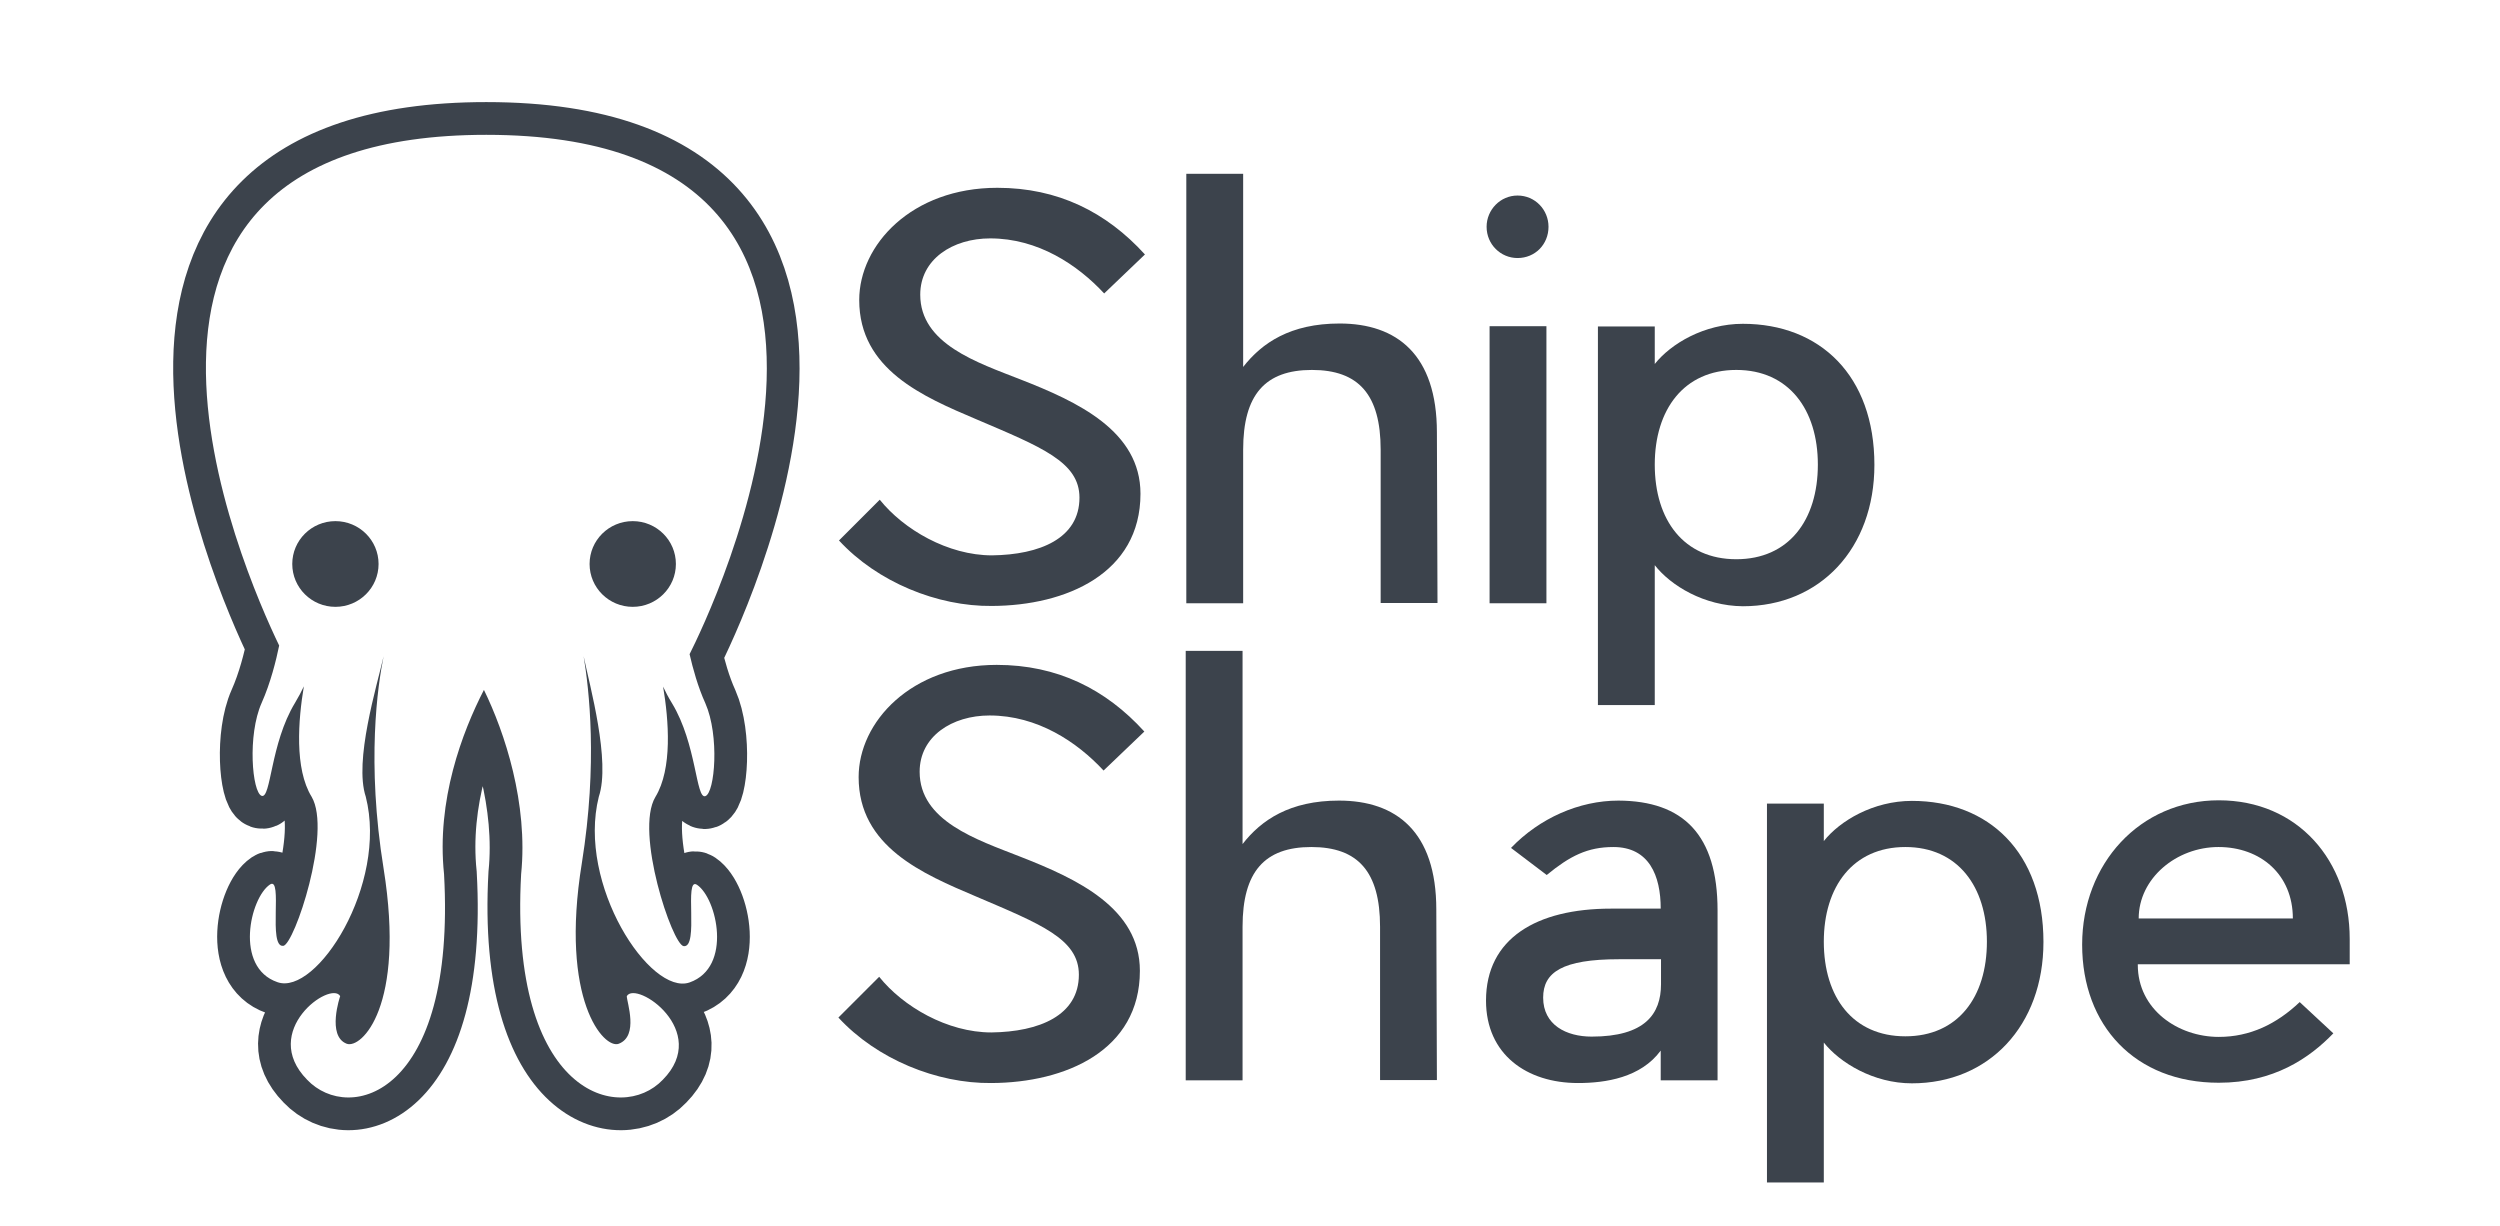 <?xml version="1.0" encoding="utf-8"?>
<!-- Generator: Adobe Illustrator 21.1.0, SVG Export Plug-In . SVG Version: 6.00 Build 0)  -->
<svg version="1.1" id="Layer_1" xmlns="http://www.w3.org/2000/svg" xmlns:xlink="http://www.w3.org/1999/xlink" x="0px" y="0px"
	 viewBox="0 0 840 412" style="enable-background:new 0 0 840 412;" xml:space="preserve">
<style type="text/css">
	.st0{clip-path:url(#SVGID_2_);}
	.st1{clip-path:url(#SVGID_4_);fill:none;stroke:#3C434C;stroke-width:22;stroke-miterlimit:10;}
	.st2{clip-path:url(#SVGID_6_);}
	.st3{clip-path:url(#SVGID_8_);fill:#3C434C;}
	.st4{clip-path:url(#SVGID_10_);}
	.st5{clip-path:url(#SVGID_12_);fill:#3C434C;}
	.st6{clip-path:url(#SVGID_14_);}
	.st7{fill:#3C434C;}
</style>
<g>
	<defs>
		<path id="SVGID_1_" d="M122.9,267.7c-4-12,3.7-37.1,6-47.2c-2,9.8-5.8,35.6,0,71.4c7.4,46.3-7.5,60.6-12.4,58.8
			c-6.8-2.6-2.2-16-2.2-16c-3.1-5.4-27.2,11.7-11.1,28.1c14.2,14.9,50.1,5.3,46-69.1c-2.6-24.8,6.1-47.7,13.4-61.9
			c7,14.3,14.9,38.2,12.5,61.9c-4.1,74.4,33.4,84,47.6,69.1c16.2-16.4-9-33.5-12.1-28.1c0,2,4.1,13.4-2.7,16
			c-4.9,1.9-19.9-14.5-12.4-60.7c5.4-33.7,2.4-58.5,0.6-69.5c2.1,10.1,9.1,35.3,5.1,47.2c-7.4,29.5,17.3,67,30.5,62.4
			c14.5-5.1,9.2-28.3,2.5-32.8c-4.5-3,0.8,21.3-4.5,20.6c-3.8-0.5-16.5-38.4-9.5-50.1c5.8-9.5,4.5-25.8,2.6-37.1
			c0.8,1.7,1.7,3.5,3,5.6c8.3,13.7,8,32.3,11.2,31.2c3.2-1.1,4.8-20.3,0-31.2c-2.5-5.5-4.2-11.7-5.3-16.5
			c6.4-12.7,85.4-174.5-68.3-174.5c-146.3,0-81.7,146.5-69.6,171.6c-1,4.9-2.9,12.6-5.9,19.3c-4.8,10.8-3.2,30,0,31.2
			c3.2,1.1,2.9-17.5,11.2-31.2c1.2-2,2.2-3.9,3-5.6c-1.9,11.3-3.2,27.7,2.6,37.1c6.9,11.7-5.8,49.6-9.5,50.1
			c-5.3,0.7,0-23.6-4.5-20.6c-6.7,4.5-12,27.8,2.5,32.8C106.3,334.7,130.4,297.3,122.9,267.7z M48,24.2h230.5v365.5H48V24.2z"/>
	</defs>
	<clipPath id="SVGID_2_">
		<use xlink:href="#SVGID_1_"  style="overflow:visible;"/>
	</clipPath>
	<g class="st0">
		<defs>
			<rect id="SVGID_3_" width="840" height="412"/>
		</defs>
		<clipPath id="SVGID_4_">
			<use xlink:href="#SVGID_3_"  style="overflow:visible;"/>
		</clipPath>
		<path class="st1" d="M122.9,267.7c-4-12,3.7-37.1,6-47.2c-2,9.8-5.8,35.6,0,71.4c7.4,46.3-7.5,60.6-12.4,58.8
			c-6.8-2.6-2.2-16-2.2-16c-3.1-5.4-27.2,11.7-11.1,28.1c14.2,14.9,50.1,5.3,46-69.1c-2.6-24.8,6.1-47.7,13.4-61.9
			c7,14.3,14.9,38.2,12.5,61.9c-4.1,74.4,33.4,84,47.6,69.1c16.2-16.4-9-33.5-12.1-28.1c0,2,4.1,13.4-2.7,16
			c-4.9,1.9-19.9-14.5-12.4-60.7c5.4-33.7,2.4-58.5,0.6-69.5c2.1,10.1,9.1,35.3,5.1,47.2c-7.4,29.5,17.3,67,30.5,62.4
			c14.5-5.1,9.2-28.3,2.5-32.8c-4.5-3,0.8,21.3-4.5,20.6c-3.8-0.5-16.5-38.4-9.5-50.1c5.8-9.5,4.5-25.8,2.6-37.1
			c0.8,1.7,1.7,3.5,3,5.6c8.3,13.7,8,32.3,11.2,31.2c3.2-1.1,4.8-20.3,0-31.2c-2.5-5.5-4.2-11.7-5.3-16.5
			c6.4-12.7,85.4-174.5-68.3-174.5c-146.3,0-81.7,146.5-69.6,171.6c-1,4.9-2.9,12.6-5.9,19.3c-4.8,10.8-3.2,30,0,31.2
			c3.2,1.1,2.9-17.5,11.2-31.2c1.2-2,2.2-3.9,3-5.6c-1.9,11.3-3.2,27.7,2.6,37.1c6.9,11.7-5.8,49.6-9.5,50.1
			c-5.3,0.7,0-23.6-4.5-20.6c-6.7,4.5-12,27.8,2.5,32.8C106.3,334.7,130.4,297.3,122.9,267.7z"/>
	</g>
</g>
<g>
	<defs>
		<ellipse id="SVGID_5_" cx="112.7" cy="189.5" rx="14.5" ry="14.4"/>
	</defs>
	<clipPath id="SVGID_6_">
		<use xlink:href="#SVGID_5_"  style="overflow:visible;"/>
	</clipPath>
	<g class="st2">
		<defs>
			<rect id="SVGID_7_" width="840" height="412"/>
		</defs>
		<clipPath id="SVGID_8_">
			<use xlink:href="#SVGID_7_"  style="overflow:visible;"/>
		</clipPath>
		<rect x="93.1" y="170.1" class="st3" width="39.1" height="38.7"/>
	</g>
</g>
<g>
	<defs>
		<ellipse id="SVGID_9_" cx="212.6" cy="189.5" rx="14.5" ry="14.4"/>
	</defs>
	<clipPath id="SVGID_10_">
		<use xlink:href="#SVGID_9_"  style="overflow:visible;"/>
	</clipPath>
	<g class="st4">
		<defs>
			<rect id="SVGID_11_" width="840" height="412"/>
		</defs>
		<clipPath id="SVGID_12_">
			<use xlink:href="#SVGID_11_"  style="overflow:visible;"/>
		</clipPath>
		<rect x="193" y="170.1" class="st5" width="39.1" height="38.7"/>
	</g>
</g>
<g>
	<defs>
		<rect id="SVGID_13_" width="840" height="412"/>
	</defs>
	<clipPath id="SVGID_14_">
		<use xlink:href="#SVGID_13_"  style="overflow:visible;"/>
	</clipPath>
	<g class="st6">
		<path class="st7" d="M383,326.2c0,26.8-25,37.6-49.9,37.7c-18.3,0.2-38.5-8-51.4-22l13.7-13.7c8,10,22.9,18.7,37.7,18.7
			c16.1-0.2,29.4-5.7,29.4-19.4c0-12-12.8-17-34.6-26.3c-17.9-7.6-39.4-16.7-39.4-40.1c0-18.5,17.6-37.7,46.4-37.7
			c20.3,0,36.6,8.1,49.6,22.4l-13.7,13.1c-8.9-9.6-22.2-18.5-38.3-18.5c-12.6,0-23.5,7-23.5,18.9c0,16.6,19.2,22.8,33.7,28.5
			C361.9,295.3,383,305.1,383,326.2z"/>
		<path class="st7" d="M463.7,363v-51.6c0-18.5-7.4-26.8-23.1-26.8c-15.7,0-23.1,8.3-23.1,26.8V363h-19.1V218.7h19.1v64.9
			c6.3-8.1,15.9-14.6,32.4-14.6c19.2,0,32.7,10.4,32.7,36.6l0.2,57.3H463.7z"/>
		<path class="st7" d="M577.1,305.9V363H558v-10c-6.7,9.1-18.5,10.9-27.8,10.9c-17.2,0-30.9-9.6-30.9-27.7c0-20.9,17-30.9,42-30.9
			H558c0-11.1-3.9-20.7-15.9-20.7c-8.7,0-14.6,3-22.4,9.4l-12-9.1c9.6-10,22.9-15.9,36.1-15.9C565.6,269.1,577.1,280.5,577.1,305.9z
			 M558,322.3H544c-19.1,0-25.5,4.4-25.5,12.9c0,9.2,7.8,13.1,16.3,13.1c17.9,0,23.3-7.6,23.3-17.6V322.3z"/>
		<path class="st7" d="M612.8,350.3v47h-19.1V270h19.1v12.6c5.4-6.8,16.6-13.5,29.6-13.5c25.9,0,44.2,17.4,44.2,47.4
			c0,28.1-18.3,47.5-44.2,47.5C629.5,364,618.2,357.1,612.8,350.3z M612.8,316.4c0,18.7,9.8,31.8,27.4,31.8
			c17.6,0,27.4-13.1,27.4-31.8c0-18.5-9.8-31.8-27.4-31.8C622.6,284.6,612.8,297.9,612.8,316.4z"/>
		<path class="st7" d="M718.3,324.2c0,15,13.5,24.2,27.2,24.2c10.5,0,19.4-4.3,27.2-11.7l11.3,10.5c-8,8.3-20,16.6-38.5,16.6
			c-28.1,0-45.9-19.2-45.9-46.4c0-27.2,19.4-48.5,45.9-48.5c26.5,0,44,20.2,44,46.6v8.5H718.3z M745.4,284.6
			c-14.1,0-26.8,10.5-26.8,24h51.8C770.4,293.8,759.5,284.6,745.4,284.6z"/>
	</g>
	<g class="st6">
		<path class="st7" d="M383.2,165.9c0,26.8-25,37.6-49.9,37.7c-18.3,0.2-38.5-8-51.4-22l13.7-13.7c8,10,22.9,18.7,37.7,18.7
			c16.1-0.2,29.4-5.7,29.4-19.4c0-12-12.8-17-34.6-26.3c-17.9-7.6-39.4-16.7-39.4-40.1c0-18.5,17.6-37.7,46.4-37.7
			c20.3,0,36.6,8.1,49.6,22.4L371,98.6c-8.9-9.6-22.2-18.5-38.3-18.5c-12.6,0-23.5,7-23.5,18.9c0,16.6,19.2,22.8,33.7,28.5
			C362.1,135,383.2,144.8,383.2,165.9z"/>
		<path class="st7" d="M463.9,202.7v-51.6c0-18.5-7.4-26.8-23.1-26.8s-23.1,8.3-23.1,26.8v51.6h-19.1V58.4h19.1v64.9
			c6.3-8.1,15.9-14.6,32.4-14.6c19.2,0,32.7,10.4,32.7,36.6l0.2,57.3H463.9z"/>
		<path class="st7" d="M509.9,86.7c-5.7,0-10.4-4.6-10.4-10.5c0-5.7,4.6-10.5,10.4-10.5c5.9,0,10.4,4.8,10.4,10.5
			C520.3,82.1,515.8,86.7,509.9,86.7z M500.5,202.7v-93.1h19.1v93.1H500.5z"/>
		<path class="st7" d="M556,189.9v47h-19.1V109.7H556v12.6c5.4-6.8,16.6-13.5,29.6-13.5c25.9,0,44.2,17.4,44.2,47.4
			c0,28.1-18.3,47.5-44.2,47.5C572.6,203.6,561.4,196.8,556,189.9z M556,156.1c0,18.7,9.8,31.8,27.4,31.8
			c17.6,0,27.4-13.1,27.4-31.8c0-18.5-9.8-31.8-27.4-31.8C565.8,124.3,556,137.6,556,156.1z"/>
	</g>
</g>
</svg>
